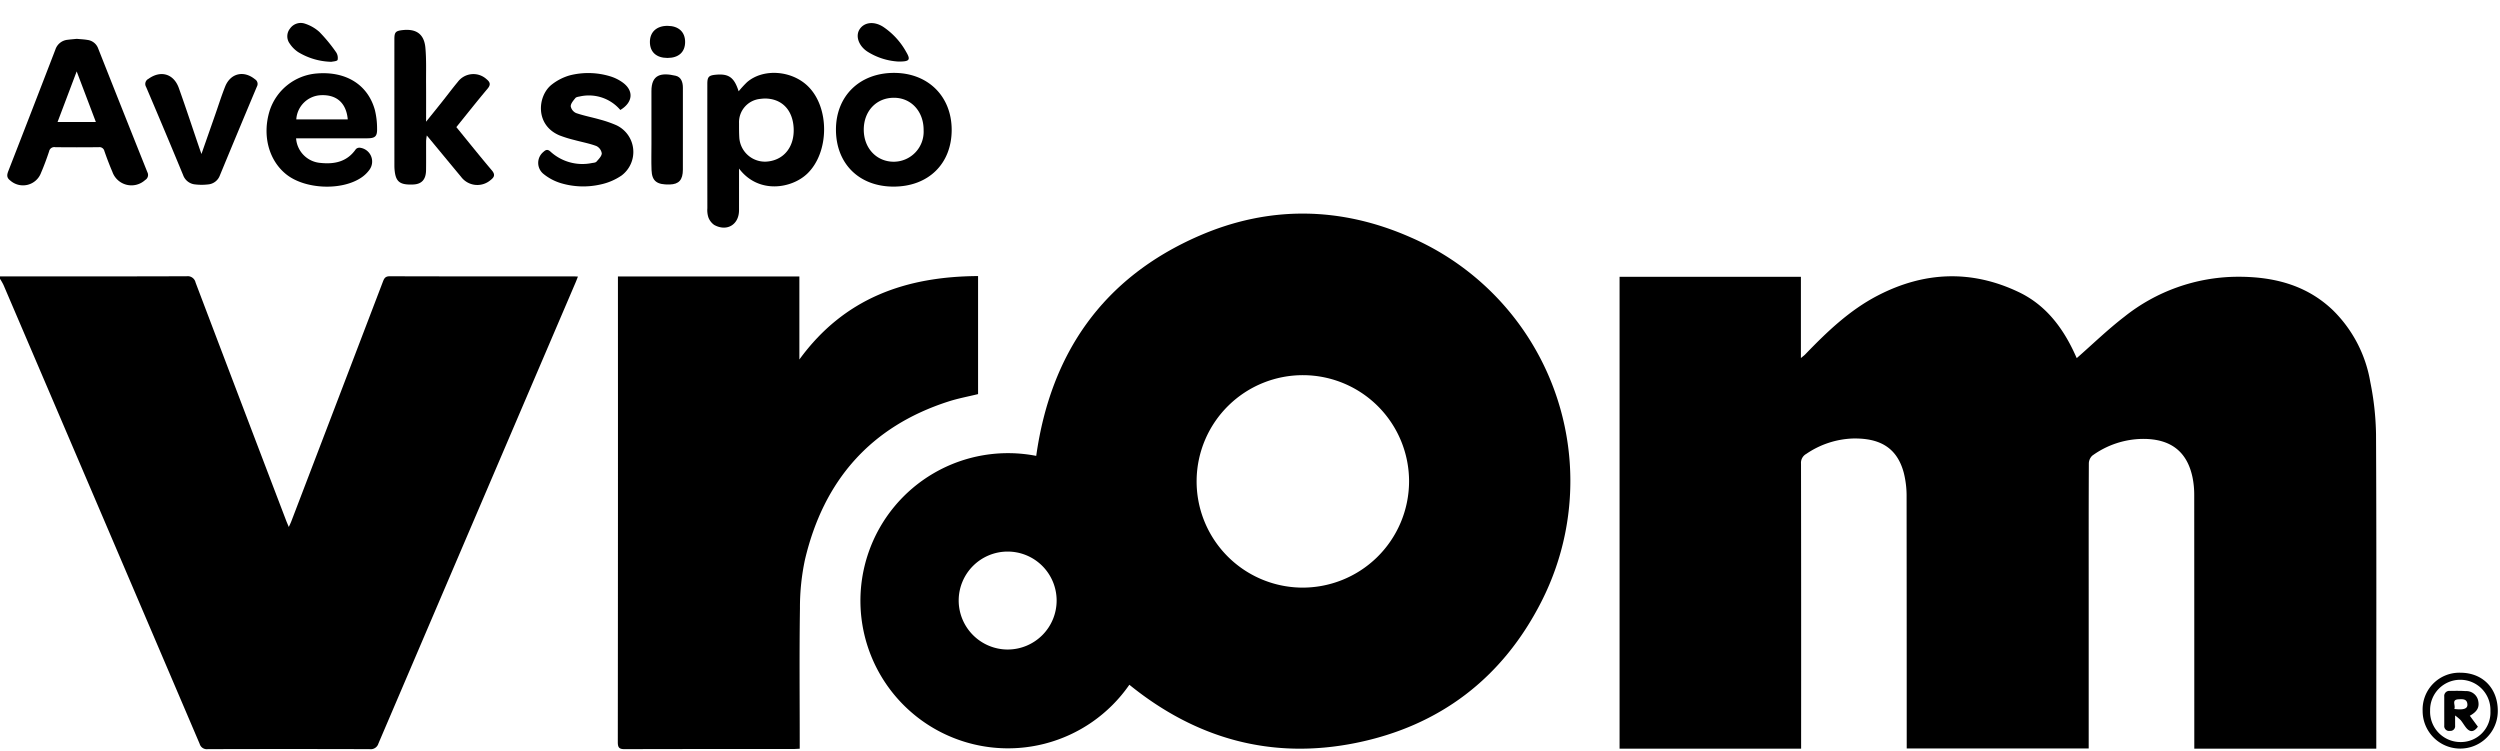 <svg xmlns="http://www.w3.org/2000/svg" viewBox="0 0 496.32 149.04">
  <path fill="currentColor" d="M0,54.872c12.351,0,24.702.016,37.053-.029a1.599,1.599,0,0,1,1.774,1.25Q47.791,79.733,56.81,103.354c.137.359.294.71.526,1.267.22-.49.372-.788.491-1.099Q66.923,79.74,76.006,55.952c.256-.67.466-1.11,1.372-1.107,12.191.04,24.382.026,36.573.028.198,0,.397.017.784.035-.166.422-.294.77-.439,1.111q-19.591,45.78-39.161,91.569a1.596,1.596,0,0,1-1.765,1.139q-16.068-.051-32.136,0a1.463,1.463,0,0,1-1.59-1.038Q20.186,102.108.684,56.547A11.563,11.563,0,0,0,0,55.351Z" />
  <path fill="currentColor" d="M321.53,54.955H357.53v16.129c.418-.351.654-.516.851-.72,4.306-4.473,8.78-8.762,14.347-11.66,9.224-4.8,18.642-5.211,28.079-.7,5.074,2.425,8.405,6.626,10.801,11.616.272.567.527,1.143.681,1.478,3.151-2.758,6.162-5.687,9.471-8.229a36.342,36.342,0,0,1,22.16-7.924c7.183-.071,13.89,1.503,19.281,6.693a26.058,26.058,0,0,1,7.373,14.228,56.104,56.104,0,0,1,1.134,10.318c.103,20.285.051,40.57.051,60.855v1.592H435.629v-1.387q0-24.498-.014-48.996a17.262,17.262,0,0,0-.332-3.445c-1.066-5.168-4.348-7.69-9.85-7.669a17.349,17.349,0,0,0-10.067,3.332,2.198,2.198,0,0,0-.673,1.595c-.042,8.345-.029,16.691-.029,25.037v31.492H378.537v-1.355q0-24.318-.024-48.636a18.785,18.785,0,0,0-.559-4.732c-1.435-5.404-5.276-6.886-10.041-6.815a17.479,17.479,0,0,0-9.324,3.064,2.025,2.025,0,0,0-1.038,1.942q.042,27.553.021,55.105v1.469H321.53Z" />
  <path fill="currentColor" d="M224.209,135.943A29.3,29.3,0,1,1,205.72,90.505c2.868-20.407,13.294-35.407,32.355-43.692,13.901-6.042,28.122-5.81,41.991.314a52.745,52.745,0,0,1,25.941,72.317c-7.713,15.173-20.174,24.694-36.887,28.059C252.412,150.866,237.406,146.65,224.209,135.943ZM279.74,95.636a21.089,21.089,0,1,0-21.517,21.019A21.141,21.141,0,0,0,279.74,95.636Zm-79.639,33.312a9.723,9.723,0,1,0-9.775-9.726A9.748,9.748,0,0,0,200.102,128.949Z" />
  <path fill="currentColor" d="M122.676,54.885h36.022v16.487c8.903-12.236,21.162-16.484,35.476-16.566V78.241c-1.935.476-3.937.843-5.858,1.46-15.507,4.985-24.79,15.707-28.496,31.349a45.394,45.394,0,0,0-1.007,9.723c-.133,8.821-.045,17.646-.045,26.469v1.4c-.53.024-.958.06-1.386.06-11.111.003-22.223-.013-33.334.027-1.098.004-1.397-.283-1.396-1.389q.046-45.573.024-91.147Z" />
  <path fill="currentColor" d="M146.718,33.46c0,2.958.005,5.623-.001,8.288-.007,2.85-2.405,4.302-4.926,2.908a3.196,3.196,0,0,1-1.172-1.546,4.742,4.742,0,0,1-.189-1.768q-.015-12.327-.006-24.654c0-1.429.277-1.725,1.702-1.855,2.563-.233,3.639.54,4.516,3.295a21.274,21.274,0,0,1,1.653-1.802c3.164-2.758,8.781-2.395,12.054.745,4.403,4.225,4.313,13.181-.083,17.403C157.18,37.439,150.576,38.584,146.718,33.46Zm5.027-13.902c-.123.011-.482.029-.838.078a4.656,4.656,0,0,0-4.188,4.815c.002.957-.007,1.916.054,2.87a5.104,5.104,0,0,0,5.887,4.71c3.136-.447,5.072-3.046,4.903-6.583C157.39,21.825,155.218,19.532,151.744,19.558Z" />
  <path fill="currentColor" d="M15.249,7.713c.711.069,1.433.094,2.138.217a2.603,2.603,0,0,1,2.114,1.72q4.855,12.285,9.762,24.55a1.157,1.157,0,0,1-.445,1.536,4.013,4.013,0,0,1-6.505-1.618c-.581-1.354-1.105-2.734-1.589-4.125a.997.997,0,0,0-1.131-.772c-2.877.029-5.756.034-8.633-.003a1.049,1.049,0,0,0-1.21.83c-.479,1.435-1,2.862-1.6,4.25a3.815,3.815,0,0,1-6.132,1.523c-.74-.558-.648-1.135-.357-1.882Q6.351,21.911,10.988,9.861a2.844,2.844,0,0,1,2.465-1.966C14.045,7.817,14.641,7.774,15.249,7.713Zm-.025,6.462L11.43,24.214h7.6Z" />
  <path fill="currentColor" d="M90.598,25.235c2.374,2.908,4.662,5.777,7.035,8.574.729.86.511,1.365-.246,1.943a4.027,4.027,0,0,1-5.852-.648c-2.218-2.668-4.426-5.344-6.799-8.211a9.45,9.45,0,0,0-.141,1.046c-.01,1.955.018,3.911-.012,5.866-.028,1.842-.873,2.752-2.538,2.823-2.544.109-3.395-.472-3.667-2.524a9.106,9.106,0,0,1-.08-1.19q-.007-12.57-.003-25.14c0-1.375.246-1.643,1.625-1.796,2.721-.304,4.286.784,4.532,3.498.215,2.375.118,4.78.135,7.171.017,2.382.004,4.764.004,7.516,1.204-1.499,2.193-2.718,3.169-3.947,1.043-1.312,2.045-2.657,3.116-3.945a3.87,3.87,0,0,1,5.727-.541c.7.579.868,1.07.2,1.865C94.722,20.068,92.722,22.606,90.598,25.235Z" />
  <path fill="currentColor" d="M58.782,27.464a5.262,5.262,0,0,0,4.893,4.884c2.778.285,5.248-.251,6.966-2.726a.969.969,0,0,1,.787-.296,2.761,2.761,0,0,1,1.926,4.368,6.363,6.363,0,0,1-1.717,1.626c-3.925,2.571-11.049,2.233-14.733-.651-3.53-2.763-4.871-7.745-3.395-12.609a10.723,10.723,0,0,1,9.445-7.478c5.758-.448,10.066,2.229,11.465,7.239a15.412,15.412,0,0,1,.441,3.658c.048,1.598-.366,1.973-1.977,1.979-4.234.016-8.468.005-12.702.005ZM69.04,23.706c-.291-3.261-2.21-4.949-5.328-4.807a5.122,5.122,0,0,0-4.889,4.807Z" />
  <path fill="currentColor" d="M188.935,25.782c.001,6.746-4.644,11.273-11.558,11.265-6.809-.008-11.396-4.538-11.416-11.276-.02-6.694,4.695-11.309,11.545-11.3C184.242,14.479,188.934,19.123,188.935,25.782Zm-17.453-.032c.003,3.681,2.557,6.383,6.007,6.357a5.954,5.954,0,0,0,5.876-6.236c.031-3.73-2.451-6.455-5.885-6.461C173.983,19.404,171.479,22.051,171.482,25.749Z" />
  <path fill="currentColor" d="M123.152,21.834a8.193,8.193,0,0,0-8.046-2.685c-.308.063-.713.112-.88.321-.394.494-.923,1.082-.92,1.629a1.857,1.857,0,0,0,1.063,1.346c1.538.533,3.155.831,4.724,1.283a22.792,22.792,0,0,1,3.268,1.131,5.856,5.856,0,0,1,1.052,9.974,11.718,11.718,0,0,1-4.226,1.798,15.451,15.451,0,0,1-7.818-.265,10.079,10.079,0,0,1-3.442-1.812,2.814,2.814,0,0,1-.039-4.4c.47-.432.832-.572,1.408-.043a9.386,9.386,0,0,0,8.228,2.254c.311-.049.719-.074.895-.275.435-.496,1.033-1.079,1.05-1.643a1.946,1.946,0,0,0-1.072-1.457c-1.41-.525-2.914-.794-4.372-1.195a23.618,23.618,0,0,1-2.961-.921c-4.959-2.102-4.324-7.965-1.481-10.118a10.407,10.407,0,0,1,3.584-1.808,14.948,14.948,0,0,1,7.928.189,8.426,8.426,0,0,1,2.456,1.191C125.861,17.956,125.706,20.297,123.152,21.834Z" />
  <path fill="currentColor" d="M39.994,30.574c.956-2.731,1.834-5.24,2.712-7.749.658-1.879,1.253-3.784,1.989-5.632,1.064-2.67,3.713-3.276,5.936-1.448a1.073,1.073,0,0,1,.371,1.441q-3.706,8.813-7.356,17.65a2.728,2.728,0,0,1-2.353,1.779,11.057,11.057,0,0,1-2.508.002A2.804,2.804,0,0,1,36.36,34.771Q32.732,25.99,29.001,17.252a1.136,1.136,0,0,1,.475-1.601c2.428-1.752,5.008-1.024,6.028,1.828,1.407,3.938,2.711,7.912,4.06,11.871C39.675,29.676,39.792,30.001,39.994,30.574Z" />
  <path fill="currentColor" d="M135.572,25.783c0,2.63.007,5.26-.002,7.89-.006,2.036-.78,2.903-2.604,2.953-2.56.071-3.534-.662-3.618-2.863-.067-1.751-.016-3.506-.016-5.26,0-3.467.011-6.934-.003-10.401-.014-3.346,1.95-3.723,4.815-3.062,1.094.253,1.429,1.29,1.429,2.373Q135.57,21.599,135.572,25.783Z" />
  <path fill="currentColor" d="M495.882,141.159a7.46,7.46,0,1,1-14.92-.009,7.292,7.292,0,0,1,7.503-7.597C492.89,133.567,495.89,136.643,495.882,141.159Zm-1.463.025a5.99,5.99,0,1,0-11.974-.12,6.022,6.022,0,0,0,6.02,6.252A5.86,5.86,0,0,0,494.419,141.183Z" />
  <path fill="currentColor" d="M178.316,12.218a12.872,12.872,0,0,1-6.148-1.996c-1.716-1.153-2.362-3.07-1.522-4.391.909-1.429,2.863-1.671,4.684-.509a14.35,14.35,0,0,1,4.56,4.965C180.839,11.892,180.602,12.241,178.316,12.218Z" />
  <path fill="currentColor" d="M65.802,12.271a13.265,13.265,0,0,1-6.609-1.929A5.919,5.919,0,0,1,57.536,8.68a2.445,2.445,0,0,1,.04-3.008,2.595,2.595,0,0,1,2.983-.97,7.933,7.933,0,0,1,2.849,1.64,31.069,31.069,0,0,1,3.251,3.935,2.035,2.035,0,0,1,.367,1.607C66.921,12.176,66.066,12.199,65.802,12.271Z" />
  <path fill="currentColor" d="M132.507,11.503c-2.202-.002-3.49-1.179-3.484-3.184.006-1.977,1.353-3.199,3.513-3.186,2.186.013,3.487,1.214,3.48,3.212C136.009,10.346,134.721,11.505,132.507,11.503Z" />
  <path fill="currentColor" d="M490.33,142.098l1.6,2.171c-.81,1.111-1.583,1.157-2.371.155-.37-.47-.669-.996-1.048-1.457a9.389,9.389,0,0,0-1.104-.922c0,.918.001,1.458,0,1.998a.937.937,0,0,1-1.019,1.058.963.963,0,0,1-1.133-1.07q-.006-2.875-.003-5.749a1.004,1.004,0,0,1,1.114-1.118c1.038-.011,2.081-.04,3.114.04a2.4,2.4,0,0,1,2.494,1.839C492.281,140.401,491.834,141.247,490.33,142.098Zm-3.079-1.346c1.836.229,2.628-.049,2.599-.874-.042-1.176-.981-1.084-1.744-1.048C486.582,138.901,487.577,140.044,487.252,140.752Z" />
</svg>